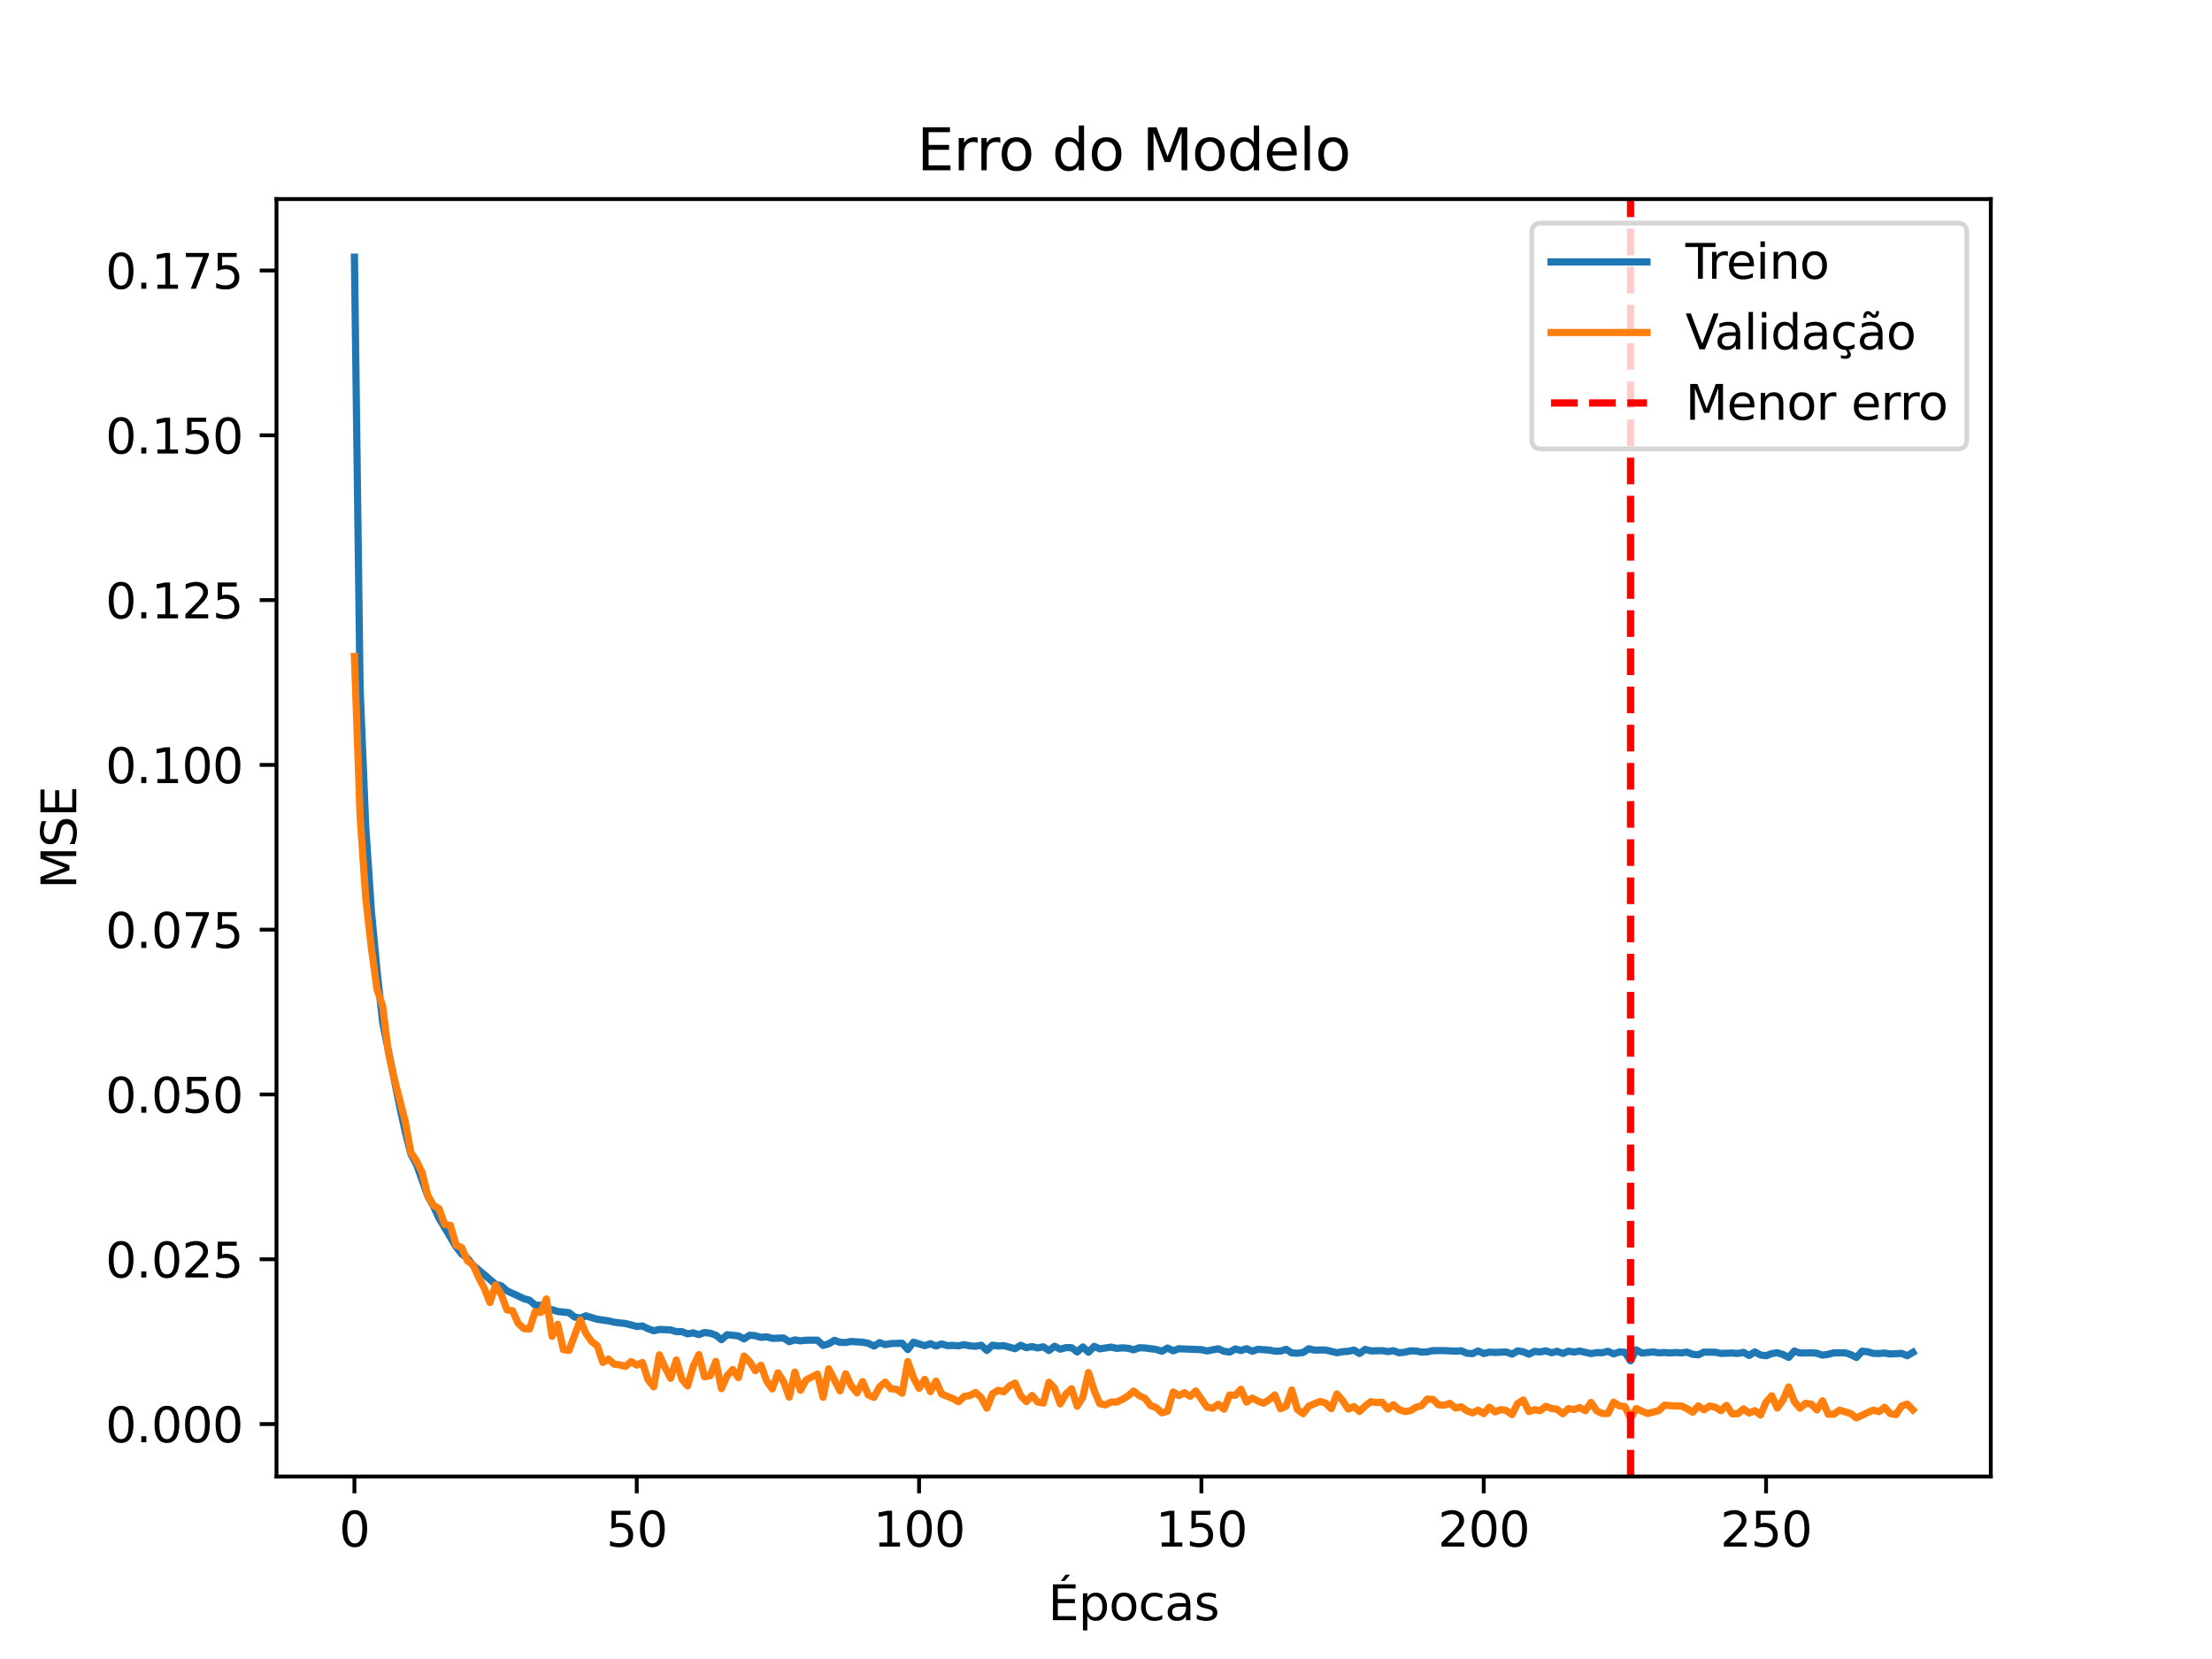 <svg xmlns="http://www.w3.org/2000/svg" xmlns:xlink="http://www.w3.org/1999/xlink" width="614.4" height="460.8" version="1.1" viewBox="0 0 460.8 345.6"><defs><style type="text/css">*{stroke-linecap:butt;stroke-linejoin:round}</style></defs><g id="figure_1"><g id="patch_1"><path d="M 0 345.6 L 460.8 345.6 L 460.8 0 L 0 0 z" style="fill:#fff"/></g><g id="axes_1"><g id="patch_2"><path d="M 57.6 307.584 L 414.72 307.584 L 414.72 41.472 L 57.6 41.472 z" style="fill:#fff"/></g><g id="matplotlib.axis_1"><g id="xtick_1"><g id="line2d_1"><defs><path id="madc51b3dcd" d="M 0 0 L 0 3.5" style="stroke:#000;stroke-width:.8"/></defs><g><use style="stroke:#000;stroke-width:.8" x="73.833" y="307.584" xlink:href="#madc51b3dcd"/></g></g><g id="text_1"><g transform="translate(70.651 322.182)scale(0.1 -0.1)"><defs><path id="DejaVuSans-30" d="M 2034 4250 Q 1547 4250 1301 3770 Q 1056 3291 1056 2328 Q 1056 1369 1301 889 Q 1547 409 2034 409 Q 2525 409 2770 889 Q 3016 1369 3016 2328 Q 3016 3291 2770 3770 Q 2525 4250 2034 4250 z M 2034 4750 Q 2819 4750 3233 4129 Q 3647 3509 3647 2328 Q 3647 1150 3233 529 Q 2819 -91 2034 -91 Q 1250 -91 836 529 Q 422 1150 422 2328 Q 422 3509 836 4129 Q 1250 4750 2034 4750 z" transform="scale(0.016)"/></defs><use xlink:href="#DejaVuSans-30"/></g></g></g><g id="xtick_2"><g id="line2d_2"><g><use style="stroke:#000;stroke-width:.8" x="132.647" y="307.584" xlink:href="#madc51b3dcd"/></g></g><g id="text_2"><g transform="translate(126.284 322.182)scale(0.1 -0.1)"><defs><path id="DejaVuSans-35" d="M 691 4666 L 3169 4666 L 3169 4134 L 1269 4134 L 1269 2991 Q 1406 3038 1543 3061 Q 1681 3084 1819 3084 Q 2600 3084 3056 2656 Q 3513 2228 3513 1497 Q 3513 744 3044 326 Q 2575 -91 1722 -91 Q 1428 -91 1123 -41 Q 819 9 494 109 L 494 744 Q 775 591 1075 516 Q 1375 441 1709 441 Q 2250 441 2565 725 Q 2881 1009 2881 1497 Q 2881 1984 2565 2268 Q 2250 2553 1709 2553 Q 1456 2553 1204 2497 Q 953 2441 691 2322 L 691 4666 z" transform="scale(0.016)"/></defs><use xlink:href="#DejaVuSans-35"/><use x="63.623" xlink:href="#DejaVuSans-30"/></g></g></g><g id="xtick_3"><g id="line2d_3"><g><use style="stroke:#000;stroke-width:.8" x="191.461" y="307.584" xlink:href="#madc51b3dcd"/></g></g><g id="text_3"><g transform="translate(181.917 322.182)scale(0.1 -0.1)"><defs><path id="DejaVuSans-31" d="M 794 531 L 1825 531 L 1825 4091 L 703 3866 L 703 4441 L 1819 4666 L 2450 4666 L 2450 531 L 3481 531 L 3481 0 L 794 0 L 794 531 z" transform="scale(0.016)"/></defs><use xlink:href="#DejaVuSans-31"/><use x="63.623" xlink:href="#DejaVuSans-30"/><use x="127.246" xlink:href="#DejaVuSans-30"/></g></g></g><g id="xtick_4"><g id="line2d_4"><g><use style="stroke:#000;stroke-width:.8" x="250.275" y="307.584" xlink:href="#madc51b3dcd"/></g></g><g id="text_4"><g transform="translate(240.732 322.182)scale(0.1 -0.1)"><use xlink:href="#DejaVuSans-31"/><use x="63.623" xlink:href="#DejaVuSans-35"/><use x="127.246" xlink:href="#DejaVuSans-30"/></g></g></g><g id="xtick_5"><g id="line2d_5"><g><use style="stroke:#000;stroke-width:.8" x="309.09" y="307.584" xlink:href="#madc51b3dcd"/></g></g><g id="text_5"><g transform="translate(299.546 322.182)scale(0.1 -0.1)"><defs><path id="DejaVuSans-32" d="M 1228 531 L 3431 531 L 3431 0 L 469 0 L 469 531 Q 828 903 1448 1529 Q 2069 2156 2228 2338 Q 2531 2678 2651 2914 Q 2772 3150 2772 3378 Q 2772 3750 2511 3984 Q 2250 4219 1831 4219 Q 1534 4219 1204 4116 Q 875 4013 500 3803 L 500 4441 Q 881 4594 1212 4672 Q 1544 4750 1819 4750 Q 2544 4750 2975 4387 Q 3406 4025 3406 3419 Q 3406 3131 3298 2873 Q 3191 2616 2906 2266 Q 2828 2175 2409 1742 Q 1991 1309 1228 531 z" transform="scale(0.016)"/></defs><use xlink:href="#DejaVuSans-32"/><use x="63.623" xlink:href="#DejaVuSans-30"/><use x="127.246" xlink:href="#DejaVuSans-30"/></g></g></g><g id="xtick_6"><g id="line2d_6"><g><use style="stroke:#000;stroke-width:.8" x="367.904" y="307.584" xlink:href="#madc51b3dcd"/></g></g><g id="text_6"><g transform="translate(358.36 322.182)scale(0.1 -0.1)"><use xlink:href="#DejaVuSans-32"/><use x="63.623" xlink:href="#DejaVuSans-35"/><use x="127.246" xlink:href="#DejaVuSans-30"/></g></g></g><g id="text_7"><g transform="translate(218.349 337.514)scale(0.1 -0.1)"><defs><path id="DejaVuSans-c9" d="M 628 4666 L 3578 4666 L 3578 4134 L 1259 4134 L 1259 2753 L 3481 2753 L 3481 2222 L 1259 2222 L 1259 531 L 3634 531 L 3634 0 L 628 0 L 628 4666 z M 2268 5921 L 2846 5921 L 2134 5096 L 1655 5096 L 2268 5921 z" transform="scale(0.016)"/><path id="DejaVuSans-70" d="M 1159 525 L 1159 -1331 L 581 -1331 L 581 3500 L 1159 3500 L 1159 2969 Q 1341 3281 1617 3432 Q 1894 3584 2278 3584 Q 2916 3584 3314 3078 Q 3713 2572 3713 1747 Q 3713 922 3314 415 Q 2916 -91 2278 -91 Q 1894 -91 1617 61 Q 1341 213 1159 525 z M 3116 1747 Q 3116 2381 2855 2742 Q 2594 3103 2138 3103 Q 1681 3103 1420 2742 Q 1159 2381 1159 1747 Q 1159 1113 1420 752 Q 1681 391 2138 391 Q 2594 391 2855 752 Q 3116 1113 3116 1747 z" transform="scale(0.016)"/><path id="DejaVuSans-6f" d="M 1959 3097 Q 1497 3097 1228 2736 Q 959 2375 959 1747 Q 959 1119 1226 758 Q 1494 397 1959 397 Q 2419 397 2687 759 Q 2956 1122 2956 1747 Q 2956 2369 2687 2733 Q 2419 3097 1959 3097 z M 1959 3584 Q 2709 3584 3137 3096 Q 3566 2609 3566 1747 Q 3566 888 3137 398 Q 2709 -91 1959 -91 Q 1206 -91 779 398 Q 353 888 353 1747 Q 353 2609 779 3096 Q 1206 3584 1959 3584 z" transform="scale(0.016)"/><path id="DejaVuSans-63" d="M 3122 3366 L 3122 2828 Q 2878 2963 2633 3030 Q 2388 3097 2138 3097 Q 1578 3097 1268 2742 Q 959 2388 959 1747 Q 959 1106 1268 751 Q 1578 397 2138 397 Q 2388 397 2633 464 Q 2878 531 3122 666 L 3122 134 Q 2881 22 2623 -34 Q 2366 -91 2075 -91 Q 1284 -91 818 406 Q 353 903 353 1747 Q 353 2603 823 3093 Q 1294 3584 2113 3584 Q 2378 3584 2631 3529 Q 2884 3475 3122 3366 z" transform="scale(0.016)"/><path id="DejaVuSans-61" d="M 2194 1759 Q 1497 1759 1228 1600 Q 959 1441 959 1056 Q 959 750 1161 570 Q 1363 391 1709 391 Q 2188 391 2477 730 Q 2766 1069 2766 1631 L 2766 1759 L 2194 1759 z M 3341 1997 L 3341 0 L 2766 0 L 2766 531 Q 2569 213 2275 61 Q 1981 -91 1556 -91 Q 1019 -91 701 211 Q 384 513 384 1019 Q 384 1609 779 1909 Q 1175 2209 1959 2209 L 2766 2209 L 2766 2266 Q 2766 2663 2505 2880 Q 2244 3097 1772 3097 Q 1472 3097 1187 3025 Q 903 2953 641 2809 L 641 3341 Q 956 3463 1253 3523 Q 1550 3584 1831 3584 Q 2591 3584 2966 3190 Q 3341 2797 3341 1997 z" transform="scale(0.016)"/><path id="DejaVuSans-73" d="M 2834 3397 L 2834 2853 Q 2591 2978 2328 3040 Q 2066 3103 1784 3103 Q 1356 3103 1142 2972 Q 928 2841 928 2578 Q 928 2378 1081 2264 Q 1234 2150 1697 2047 L 1894 2003 Q 2506 1872 2764 1633 Q 3022 1394 3022 966 Q 3022 478 2636 193 Q 2250 -91 1575 -91 Q 1294 -91 989 -36 Q 684 19 347 128 L 347 722 Q 666 556 975 473 Q 1284 391 1588 391 Q 1994 391 2212 530 Q 2431 669 2431 922 Q 2431 1156 2273 1281 Q 2116 1406 1581 1522 L 1381 1569 Q 847 1681 609 1914 Q 372 2147 372 2553 Q 372 3047 722 3315 Q 1072 3584 1716 3584 Q 2034 3584 2315 3537 Q 2597 3491 2834 3397 z" transform="scale(0.016)"/></defs><use xlink:href="#DejaVuSans-c9"/><use x="63.184" xlink:href="#DejaVuSans-70"/><use x="126.66" xlink:href="#DejaVuSans-6f"/><use x="187.842" xlink:href="#DejaVuSans-63"/><use x="242.822" xlink:href="#DejaVuSans-61"/><use x="304.102" xlink:href="#DejaVuSans-73"/></g></g></g><g id="matplotlib.axis_2"><g id="ytick_1"><g id="line2d_7"><defs><path id="maa2dcc4d8a" d="M 0 0 L -3.5 0" style="stroke:#000;stroke-width:.8"/></defs><g><use style="stroke:#000;stroke-width:.8" x="57.6" y="296.657" xlink:href="#maa2dcc4d8a"/></g></g><g id="text_8"><g transform="translate(21.972 300.456)scale(0.1 -0.1)"><defs><path id="DejaVuSans-2e" d="M 684 794 L 1344 794 L 1344 0 L 684 0 L 684 794 z" transform="scale(0.016)"/></defs><use xlink:href="#DejaVuSans-30"/><use x="63.623" xlink:href="#DejaVuSans-2e"/><use x="95.41" xlink:href="#DejaVuSans-30"/><use x="159.033" xlink:href="#DejaVuSans-30"/><use x="222.656" xlink:href="#DejaVuSans-30"/></g></g></g><g id="ytick_2"><g id="line2d_8"><g><use style="stroke:#000;stroke-width:.8" x="57.6" y="262.328" xlink:href="#maa2dcc4d8a"/></g></g><g id="text_9"><g transform="translate(21.972 266.127)scale(0.1 -0.1)"><use xlink:href="#DejaVuSans-30"/><use x="63.623" xlink:href="#DejaVuSans-2e"/><use x="95.41" xlink:href="#DejaVuSans-30"/><use x="159.033" xlink:href="#DejaVuSans-32"/><use x="222.656" xlink:href="#DejaVuSans-35"/></g></g></g><g id="ytick_3"><g id="line2d_9"><g><use style="stroke:#000;stroke-width:.8" x="57.6" y="227.999" xlink:href="#maa2dcc4d8a"/></g></g><g id="text_10"><g transform="translate(21.972 231.798)scale(0.1 -0.1)"><use xlink:href="#DejaVuSans-30"/><use x="63.623" xlink:href="#DejaVuSans-2e"/><use x="95.41" xlink:href="#DejaVuSans-30"/><use x="159.033" xlink:href="#DejaVuSans-35"/><use x="222.656" xlink:href="#DejaVuSans-30"/></g></g></g><g id="ytick_4"><g id="line2d_10"><g><use style="stroke:#000;stroke-width:.8" x="57.6" y="193.67" xlink:href="#maa2dcc4d8a"/></g></g><g id="text_11"><g transform="translate(21.972 197.469)scale(0.1 -0.1)"><defs><path id="DejaVuSans-37" d="M 525 4666 L 3525 4666 L 3525 4397 L 1831 0 L 1172 0 L 2766 4134 L 525 4134 L 525 4666 z" transform="scale(0.016)"/></defs><use xlink:href="#DejaVuSans-30"/><use x="63.623" xlink:href="#DejaVuSans-2e"/><use x="95.41" xlink:href="#DejaVuSans-30"/><use x="159.033" xlink:href="#DejaVuSans-37"/><use x="222.656" xlink:href="#DejaVuSans-35"/></g></g></g><g id="ytick_5"><g id="line2d_11"><g><use style="stroke:#000;stroke-width:.8" x="57.6" y="159.341" xlink:href="#maa2dcc4d8a"/></g></g><g id="text_12"><g transform="translate(21.972 163.14)scale(0.1 -0.1)"><use xlink:href="#DejaVuSans-30"/><use x="63.623" xlink:href="#DejaVuSans-2e"/><use x="95.41" xlink:href="#DejaVuSans-31"/><use x="159.033" xlink:href="#DejaVuSans-30"/><use x="222.656" xlink:href="#DejaVuSans-30"/></g></g></g><g id="ytick_6"><g id="line2d_12"><g><use style="stroke:#000;stroke-width:.8" x="57.6" y="125.012" xlink:href="#maa2dcc4d8a"/></g></g><g id="text_13"><g transform="translate(21.972 128.811)scale(0.1 -0.1)"><use xlink:href="#DejaVuSans-30"/><use x="63.623" xlink:href="#DejaVuSans-2e"/><use x="95.41" xlink:href="#DejaVuSans-31"/><use x="159.033" xlink:href="#DejaVuSans-32"/><use x="222.656" xlink:href="#DejaVuSans-35"/></g></g></g><g id="ytick_7"><g id="line2d_13"><g><use style="stroke:#000;stroke-width:.8" x="57.6" y="90.683" xlink:href="#maa2dcc4d8a"/></g></g><g id="text_14"><g transform="translate(21.972 94.482)scale(0.1 -0.1)"><use xlink:href="#DejaVuSans-30"/><use x="63.623" xlink:href="#DejaVuSans-2e"/><use x="95.41" xlink:href="#DejaVuSans-31"/><use x="159.033" xlink:href="#DejaVuSans-35"/><use x="222.656" xlink:href="#DejaVuSans-30"/></g></g></g><g id="ytick_8"><g id="line2d_14"><g><use style="stroke:#000;stroke-width:.8" x="57.6" y="56.354" xlink:href="#maa2dcc4d8a"/></g></g><g id="text_15"><g transform="translate(21.972 60.153)scale(0.1 -0.1)"><use xlink:href="#DejaVuSans-30"/><use x="63.623" xlink:href="#DejaVuSans-2e"/><use x="95.41" xlink:href="#DejaVuSans-31"/><use x="159.033" xlink:href="#DejaVuSans-37"/><use x="222.656" xlink:href="#DejaVuSans-35"/></g></g></g><g id="text_16"><g transform="translate(15.892 185.176)rotate(-90)scale(0.1 -0.1)"><defs><path id="DejaVuSans-4d" d="M 628 4666 L 1569 4666 L 2759 1491 L 3956 4666 L 4897 4666 L 4897 0 L 4281 0 L 4281 4097 L 3078 897 L 2444 897 L 1241 4097 L 1241 0 L 628 0 L 628 4666 z" transform="scale(0.016)"/><path id="DejaVuSans-53" d="M 3425 4513 L 3425 3897 Q 3066 4069 2747 4153 Q 2428 4238 2131 4238 Q 1616 4238 1336 4038 Q 1056 3838 1056 3469 Q 1056 3159 1242 3001 Q 1428 2844 1947 2747 L 2328 2669 Q 3034 2534 3370 2195 Q 3706 1856 3706 1288 Q 3706 609 3251 259 Q 2797 -91 1919 -91 Q 1588 -91 1214 -16 Q 841 59 441 206 L 441 856 Q 825 641 1194 531 Q 1563 422 1919 422 Q 2459 422 2753 634 Q 3047 847 3047 1241 Q 3047 1584 2836 1778 Q 2625 1972 2144 2069 L 1759 2144 Q 1053 2284 737 2584 Q 422 2884 422 3419 Q 422 4038 858 4394 Q 1294 4750 2059 4750 Q 2388 4750 2728 4690 Q 3069 4631 3425 4513 z" transform="scale(0.016)"/><path id="DejaVuSans-45" d="M 628 4666 L 3578 4666 L 3578 4134 L 1259 4134 L 1259 2753 L 3481 2753 L 3481 2222 L 1259 2222 L 1259 531 L 3634 531 L 3634 0 L 628 0 L 628 4666 z" transform="scale(0.016)"/></defs><use xlink:href="#DejaVuSans-4d"/><use x="86.279" xlink:href="#DejaVuSans-53"/><use x="149.756" xlink:href="#DejaVuSans-45"/></g></g></g><g id="line2d_15"><path d="M 73.833 53.568 L 75.009 143.188 L 76.185 172.218 L 77.362 189.723 L 78.538 202.244 L 79.714 212.978 L 83.243 230.41 L 84.419 235.773 L 85.596 240.379 L 86.772 242.589 L 89.124 249.173 L 90.301 251.293 L 91.477 253.818 L 95.006 259.716 L 96.182 261.225 L 97.358 262.086 L 98.535 263.574 L 100.887 265.547 L 103.24 267.553 L 104.416 267.863 L 105.592 268.904 L 107.945 269.975 L 109.121 270.532 L 110.298 270.853 L 111.474 271.881 L 112.65 271.928 L 113.826 273.05 L 115.003 272.816 L 116.179 273.205 L 118.532 273.456 L 119.708 274.355 L 120.884 274.6 L 122.06 274.111 L 124.413 274.826 L 126.766 275.156 L 127.942 275.446 L 130.294 275.711 L 132.647 276.323 L 133.823 276.223 L 135 276.798 L 136.176 277.22 L 137.352 276.946 L 139.705 277.052 L 140.881 277.395 L 142.057 277.402 L 143.234 277.867 L 144.41 277.665 L 145.586 278.021 L 146.762 277.59 L 147.939 277.737 L 149.115 278.138 L 150.291 279.083 L 151.468 278.05 L 153.82 278.289 L 154.996 278.913 L 156.173 278.145 L 157.349 278.253 L 158.525 278.599 L 159.702 278.478 L 160.878 278.804 L 163.23 278.73 L 164.407 279.505 L 165.583 279.123 L 166.759 279.318 L 167.935 279.191 L 170.288 279.187 L 171.464 280.269 L 172.641 279.936 L 173.817 279.216 L 174.993 279.638 L 176.169 279.654 L 177.346 279.455 L 179.698 279.609 L 180.875 279.832 L 182.051 280.414 L 183.227 279.695 L 184.403 280.11 L 185.58 279.891 L 187.932 279.818 L 189.109 281.137 L 190.285 279.605 L 192.637 280.329 L 193.814 279.921 L 194.99 280.399 L 196.166 279.968 L 197.343 280.328 L 198.519 280.273 L 199.695 280.36 L 200.871 280.112 L 202.048 280.372 L 203.224 280.45 L 204.4 280.24 L 205.577 281.326 L 206.753 280.222 L 207.929 280.397 L 209.105 280.321 L 211.458 280.96 L 212.634 280.249 L 213.811 280.748 L 214.987 280.526 L 216.163 280.803 L 217.339 280.56 L 218.516 281.333 L 219.692 280.451 L 220.868 281.06 L 222.045 280.734 L 223.221 280.744 L 224.397 281.635 L 225.573 280.588 L 226.75 281.698 L 227.926 280.473 L 229.102 280.99 L 231.455 280.625 L 232.631 280.893 L 233.807 280.786 L 234.984 280.864 L 236.16 281.192 L 237.336 280.763 L 238.513 280.806 L 240.865 281.117 L 242.041 281.492 L 243.218 280.821 L 244.394 281.396 L 245.57 280.972 L 249.099 281.111 L 250.275 281.161 L 251.452 281.423 L 253.804 280.978 L 254.981 281.496 L 256.157 281.664 L 257.333 281.008 L 258.509 281.34 L 259.686 280.956 L 260.862 281.481 L 262.038 281.084 L 264.391 281.243 L 265.567 281.478 L 266.743 281.469 L 267.92 281.079 L 269.096 281.837 L 270.272 281.901 L 271.449 281.753 L 272.625 280.973 L 273.801 281.249 L 276.154 281.234 L 278.506 281.806 L 279.683 281.579 L 280.859 281.504 L 282.035 281.248 L 283.211 281.953 L 284.388 281.107 L 285.564 281.412 L 287.917 281.368 L 289.093 281.558 L 290.269 281.376 L 291.445 281.81 L 292.622 281.694 L 293.798 281.407 L 294.974 281.435 L 296.151 281.667 L 297.327 281.619 L 298.503 281.368 L 300.856 281.356 L 303.208 281.475 L 304.385 281.389 L 305.561 281.895 L 306.737 281.986 L 307.913 281.43 L 309.09 281.967 L 310.266 281.676 L 311.442 281.739 L 313.795 281.64 L 314.971 282.096 L 316.147 281.419 L 317.324 281.601 L 318.5 282.108 L 319.676 281.518 L 320.852 281.632 L 322.029 281.399 L 323.205 281.807 L 324.381 281.491 L 325.558 281.952 L 326.734 281.473 L 327.91 281.658 L 329.086 281.454 L 331.439 281.982 L 332.615 281.771 L 333.792 281.802 L 334.968 281.5 L 336.144 282.039 L 337.32 281.642 L 338.497 281.69 L 339.673 283.485 L 340.849 281.196 L 342.026 281.867 L 344.378 281.632 L 345.554 281.818 L 346.731 281.753 L 347.907 281.839 L 349.083 281.749 L 350.26 281.843 L 351.436 281.668 L 352.612 282.13 L 353.788 282.231 L 354.965 281.674 L 357.317 281.697 L 358.494 281.936 L 360.846 281.861 L 362.022 281.953 L 363.199 281.72 L 364.375 282.369 L 365.551 281.627 L 366.728 282.257 L 367.904 282.423 L 369.08 281.97 L 370.256 281.798 L 371.433 282.176 L 372.609 282.775 L 373.785 281.447 L 374.962 281.868 L 377.314 281.823 L 378.49 281.897 L 379.667 282.302 L 380.843 282.127 L 382.019 281.82 L 384.372 281.814 L 385.548 282.189 L 386.724 282.789 L 387.901 281.482 L 389.077 281.601 L 390.253 281.94 L 391.43 281.959 L 392.606 281.867 L 393.782 282.064 L 396.135 281.933 L 397.311 282.421 L 398.487 281.725 L 398.487 281.725" clip-path="url(#p30ac6fe9fb)" style="fill:none;stroke:#1f77b4;stroke-linecap:square;stroke-width:1.5"/></g><g id="line2d_16"><path d="M 73.833 136.747 L 75.009 169.872 L 76.185 186.993 L 77.362 197.484 L 78.538 206.137 L 79.714 209.535 L 80.89 219.116 L 82.067 224.472 L 84.419 233.609 L 85.596 240.058 L 86.772 241.865 L 87.948 244.288 L 89.124 249.067 L 90.301 251.117 L 91.477 251.816 L 92.653 255.085 L 93.83 255.273 L 95.006 259.387 L 96.182 259.896 L 97.358 262.62 L 98.535 263.487 L 99.711 266.115 L 100.887 268.383 L 102.064 271.347 L 103.24 267.67 L 104.416 269.634 L 105.592 272.861 L 106.769 273.057 L 107.945 275.671 L 109.121 276.762 L 110.298 276.867 L 111.474 273.247 L 112.65 273.397 L 113.826 270.594 L 115.003 278.39 L 116.179 275.883 L 117.355 281.144 L 118.532 281.325 L 120.884 274.98 L 122.06 277.788 L 123.237 279.442 L 124.413 280.342 L 125.589 283.809 L 126.766 283.116 L 127.942 284.185 L 129.118 284.337 L 130.294 284.638 L 131.471 283.646 L 132.647 284.374 L 133.823 283.831 L 135 287.419 L 136.176 288.91 L 137.352 282.227 L 138.528 284.861 L 139.705 287.121 L 140.881 283.314 L 142.057 287.328 L 143.234 288.717 L 144.41 284.63 L 145.586 282.183 L 146.762 286.806 L 147.939 286.598 L 149.115 283.605 L 150.291 289.275 L 151.468 286.581 L 152.644 285.3 L 153.82 286.994 L 154.996 282.486 L 156.173 283.657 L 157.349 285.542 L 158.525 284.389 L 159.702 287.683 L 160.878 289.337 L 162.054 285.985 L 163.23 287.785 L 164.407 291.056 L 165.583 285.822 L 166.759 289.614 L 167.935 287.46 L 170.288 286.243 L 171.464 291.076 L 172.641 285.159 L 174.993 289.751 L 176.169 286.18 L 177.346 288.743 L 178.522 290.166 L 179.698 287.812 L 180.875 290.606 L 182.051 291.099 L 183.227 288.921 L 184.403 287.902 L 185.58 289.306 L 186.756 289.406 L 187.932 290.232 L 189.109 283.635 L 190.285 286.962 L 191.461 289.208 L 192.637 287.344 L 193.814 289.904 L 194.99 287.707 L 196.166 290.4 L 198.519 291.358 L 199.695 292.016 L 200.871 290.884 L 202.048 290.722 L 203.224 290.069 L 204.4 291.14 L 205.577 293.35 L 206.753 290.338 L 207.929 289.62 L 209.105 289.938 L 210.282 288.741 L 211.458 288.111 L 212.634 290.738 L 213.811 291.989 L 214.987 290.699 L 216.163 292.068 L 217.339 292.287 L 218.516 287.945 L 219.692 289.194 L 220.868 292.455 L 222.045 290.391 L 223.221 289.311 L 224.397 292.941 L 225.573 291.079 L 226.75 285.921 L 227.926 289.644 L 229.102 292.41 L 230.279 292.662 L 231.455 292.064 L 232.631 292.081 L 233.807 291.522 L 234.984 290.811 L 236.16 289.786 L 237.336 290.758 L 238.513 291.289 L 239.689 292.796 L 240.865 293.232 L 242.041 294.323 L 243.218 293.969 L 244.394 289.979 L 245.57 290.72 L 246.747 290.124 L 247.923 290.894 L 249.099 289.776 L 251.452 293.143 L 252.628 293.371 L 253.804 292.534 L 254.981 293.56 L 256.157 290.595 L 257.333 290.675 L 258.509 289.404 L 259.686 292.095 L 260.862 291.247 L 262.038 291.872 L 263.215 292.317 L 264.391 291.575 L 265.567 290.592 L 266.743 293.467 L 267.92 292.918 L 269.096 289.567 L 270.272 293.627 L 271.449 294.507 L 272.625 292.938 L 274.977 291.951 L 276.154 292.284 L 277.33 293.459 L 278.506 290.386 L 279.683 291.747 L 280.859 293.54 L 282.035 293.008 L 283.211 294.036 L 284.388 292.892 L 285.564 292.003 L 286.74 292.2 L 287.917 292.086 L 289.093 293.539 L 290.269 292.618 L 291.445 293.648 L 292.622 294.043 L 293.798 293.883 L 294.974 293.16 L 296.151 292.817 L 297.327 291.456 L 298.503 291.519 L 299.679 292.648 L 300.856 292.716 L 302.032 292.348 L 303.208 293.32 L 304.385 293.057 L 305.561 293.9 L 306.737 294.328 L 307.913 293.754 L 309.09 294.483 L 310.266 293.138 L 311.442 294.122 L 312.618 293.65 L 313.795 293.838 L 314.971 294.689 L 316.147 292.381 L 317.324 291.642 L 318.5 294.053 L 319.676 293.681 L 320.852 293.859 L 322.029 292.952 L 323.205 293.415 L 324.381 293.581 L 325.558 294.509 L 326.734 293.437 L 327.91 293.635 L 329.086 293.213 L 330.263 293.895 L 331.439 292.147 L 332.615 293.916 L 333.792 294.466 L 334.968 294.449 L 336.144 292.084 L 337.32 292.866 L 338.497 293.021 L 339.673 295.488 L 340.849 293.431 L 343.202 294.463 L 345.554 293.854 L 346.731 292.719 L 349.083 292.903 L 350.26 292.882 L 351.436 293.442 L 352.612 294.19 L 353.788 292.871 L 354.965 293.695 L 356.141 292.903 L 357.317 293.141 L 358.494 293.879 L 359.67 292.77 L 360.846 294.53 L 362.022 294.496 L 363.199 293.494 L 364.375 294.351 L 365.551 293.867 L 366.728 294.775 L 367.904 292.079 L 369.08 290.778 L 370.256 293.318 L 371.433 291.659 L 372.609 288.928 L 373.785 291.961 L 374.962 293.362 L 376.138 292.344 L 377.314 292.493 L 378.49 293.723 L 379.667 291.81 L 380.843 294.597 L 382.019 294.604 L 383.196 293.749 L 385.548 294.475 L 386.724 295.377 L 389.077 294.265 L 390.253 293.753 L 391.43 294.073 L 392.606 293.161 L 393.782 294.475 L 394.958 294.701 L 396.135 292.897 L 397.311 292.507 L 398.487 293.694 L 398.487 293.694" clip-path="url(#p30ac6fe9fb)" style="fill:none;stroke:#ff7f0e;stroke-linecap:square;stroke-width:1.5"/></g><g id="line2d_17"><path d="M 339.673 307.584 L 339.673 41.472" clip-path="url(#p30ac6fe9fb)" style="fill:none;stroke:red;stroke-dasharray:5.55,2.4;stroke-dashoffset:0;stroke-width:1.5"/></g><g id="patch_3"><path d="M 57.6 307.584 L 57.6 41.472" style="fill:none;stroke:#000;stroke-linecap:square;stroke-linejoin:miter;stroke-width:.8"/></g><g id="patch_4"><path d="M 414.72 307.584 L 414.72 41.472" style="fill:none;stroke:#000;stroke-linecap:square;stroke-linejoin:miter;stroke-width:.8"/></g><g id="patch_5"><path d="M 57.6 307.584 L 414.72 307.584" style="fill:none;stroke:#000;stroke-linecap:square;stroke-linejoin:miter;stroke-width:.8"/></g><g id="patch_6"><path d="M 57.6 41.472 L 414.72 41.472" style="fill:none;stroke:#000;stroke-linecap:square;stroke-linejoin:miter;stroke-width:.8"/></g><g id="text_17"><g transform="translate(191.023 35.472)scale(0.12 -0.12)"><defs><path id="DejaVuSans-72" d="M 2631 2963 Q 2534 3019 2420 3045 Q 2306 3072 2169 3072 Q 1681 3072 1420 2755 Q 1159 2438 1159 1844 L 1159 0 L 581 0 L 581 3500 L 1159 3500 L 1159 2956 Q 1341 3275 1631 3429 Q 1922 3584 2338 3584 Q 2397 3584 2469 3576 Q 2541 3569 2628 3553 L 2631 2963 z" transform="scale(0.016)"/><path id="DejaVuSans-20" transform="scale(0.016)"/><path id="DejaVuSans-64" d="M 2906 2969 L 2906 4863 L 3481 4863 L 3481 0 L 2906 0 L 2906 525 Q 2725 213 2448 61 Q 2172 -91 1784 -91 Q 1150 -91 751 415 Q 353 922 353 1747 Q 353 2572 751 3078 Q 1150 3584 1784 3584 Q 2172 3584 2448 3432 Q 2725 3281 2906 2969 z M 947 1747 Q 947 1113 1208 752 Q 1469 391 1925 391 Q 2381 391 2643 752 Q 2906 1113 2906 1747 Q 2906 2381 2643 2742 Q 2381 3103 1925 3103 Q 1469 3103 1208 2742 Q 947 2381 947 1747 z" transform="scale(0.016)"/><path id="DejaVuSans-65" d="M 3597 1894 L 3597 1613 L 953 1613 Q 991 1019 1311 708 Q 1631 397 2203 397 Q 2534 397 2845 478 Q 3156 559 3463 722 L 3463 178 Q 3153 47 2828 -22 Q 2503 -91 2169 -91 Q 1331 -91 842 396 Q 353 884 353 1716 Q 353 2575 817 3079 Q 1281 3584 2069 3584 Q 2775 3584 3186 3129 Q 3597 2675 3597 1894 z M 3022 2063 Q 3016 2534 2758 2815 Q 2500 3097 2075 3097 Q 1594 3097 1305 2825 Q 1016 2553 972 2059 L 3022 2063 z" transform="scale(0.016)"/><path id="DejaVuSans-6c" d="M 603 4863 L 1178 4863 L 1178 0 L 603 0 L 603 4863 z" transform="scale(0.016)"/></defs><use xlink:href="#DejaVuSans-45"/><use x="63.184" xlink:href="#DejaVuSans-72"/><use x="102.547" xlink:href="#DejaVuSans-72"/><use x="141.41" xlink:href="#DejaVuSans-6f"/><use x="202.592" xlink:href="#DejaVuSans-20"/><use x="234.379" xlink:href="#DejaVuSans-64"/><use x="297.855" xlink:href="#DejaVuSans-6f"/><use x="359.037" xlink:href="#DejaVuSans-20"/><use x="390.824" xlink:href="#DejaVuSans-4d"/><use x="477.104" xlink:href="#DejaVuSans-6f"/><use x="538.285" xlink:href="#DejaVuSans-64"/><use x="601.762" xlink:href="#DejaVuSans-65"/><use x="663.285" xlink:href="#DejaVuSans-6c"/><use x="691.068" xlink:href="#DejaVuSans-6f"/></g></g><g id="legend_1"><g id="patch_7"><path d="M 321.1 93.525 L 407.72 93.525 Q 409.72 93.525 409.72 91.525 L 409.72 48.472 Q 409.72 46.472 407.72 46.472 L 321.1 46.472 Q 319.1 46.472 319.1 48.472 L 319.1 91.525 Q 319.1 93.525 321.1 93.525 z" style="fill:#fff;opacity:.8;stroke:#ccc;stroke-linejoin:miter"/></g><g id="line2d_18"><path d="M 323.1 54.57 L 343.1 54.57" style="fill:none;stroke:#1f77b4;stroke-linecap:square;stroke-width:1.5"/></g><g id="text_18"><g transform="translate(351.1 58.07)scale(0.1 -0.1)"><defs><path id="DejaVuSans-54" d="M -19 4666 L 3928 4666 L 3928 4134 L 2272 4134 L 2272 0 L 1638 0 L 1638 4134 L -19 4134 L -19 4666 z" transform="scale(0.016)"/><path id="DejaVuSans-69" d="M 603 3500 L 1178 3500 L 1178 0 L 603 0 L 603 3500 z M 603 4863 L 1178 4863 L 1178 4134 L 603 4134 L 603 4863 z" transform="scale(0.016)"/><path id="DejaVuSans-6e" d="M 3513 2113 L 3513 0 L 2938 0 L 2938 2094 Q 2938 2591 2744 2837 Q 2550 3084 2163 3084 Q 1697 3084 1428 2787 Q 1159 2491 1159 1978 L 1159 0 L 581 0 L 581 3500 L 1159 3500 L 1159 2956 Q 1366 3272 1645 3428 Q 1925 3584 2291 3584 Q 2894 3584 3203 3211 Q 3513 2838 3513 2113 z" transform="scale(0.016)"/></defs><use xlink:href="#DejaVuSans-54"/><use x="46.334" xlink:href="#DejaVuSans-72"/><use x="85.197" xlink:href="#DejaVuSans-65"/><use x="146.721" xlink:href="#DejaVuSans-69"/><use x="174.504" xlink:href="#DejaVuSans-6e"/><use x="237.883" xlink:href="#DejaVuSans-6f"/></g></g><g id="line2d_20"><path d="M 323.1 69.267 L 343.1 69.267" style="fill:none;stroke:#ff7f0e;stroke-linecap:square;stroke-width:1.5"/></g><g id="text_19"><g transform="translate(351.1 72.767)scale(0.1 -0.1)"><defs><path id="DejaVuSans-56" d="M 1831 0 L 50 4666 L 709 4666 L 2188 738 L 3669 4666 L 4325 4666 L 2547 0 L 1831 0 z" transform="scale(0.016)"/><path id="DejaVuSans-e7" d="M 3122 3366 L 3122 2828 Q 2878 2963 2633 3030 Q 2388 3097 2138 3097 Q 1578 3097 1268 2742 Q 959 2388 959 1747 Q 959 1106 1268 751 Q 1578 397 2138 397 Q 2388 397 2633 464 Q 2878 531 3122 666 L 3122 134 Q 2881 22 2623 -34 Q 2366 -91 2075 -91 Q 1284 -91 818 406 Q 353 903 353 1747 Q 353 2603 823 3093 Q 1294 3584 2113 3584 Q 2378 3584 2631 3529 Q 2884 3475 3122 3366 z M 2311 0 Q 2482 -194 2566 -358 Q 2651 -522 2651 -672 Q 2651 -950 2463 -1092 Q 2276 -1234 1907 -1234 Q 1764 -1234 1628 -1215 Q 1492 -1197 1357 -1159 L 1357 -750 Q 1464 -803 1579 -826 Q 1695 -850 1842 -850 Q 2026 -850 2120 -775 Q 2214 -700 2214 -556 Q 2214 -463 2146 -327 Q 2079 -191 1939 0 L 2311 0 z" transform="scale(0.016)"/><path id="DejaVuSans-e3" d="M 2194 1759 Q 1497 1759 1228 1600 Q 959 1441 959 1056 Q 959 750 1161 570 Q 1363 391 1709 391 Q 2188 391 2477 730 Q 2766 1069 2766 1631 L 2766 1759 L 2194 1759 z M 3341 1997 L 3341 0 L 2766 0 L 2766 531 Q 2569 213 2275 61 Q 1981 -91 1556 -91 Q 1019 -91 701 211 Q 384 513 384 1019 Q 384 1609 779 1909 Q 1175 2209 1959 2209 L 2766 2209 L 2766 2266 Q 2766 2663 2505 2880 Q 2244 3097 1772 3097 Q 1472 3097 1187 3025 Q 903 2953 641 2809 L 641 3341 Q 956 3463 1253 3523 Q 1550 3584 1831 3584 Q 2591 3584 2966 3190 Q 3341 2797 3341 1997 z M 1844 4281 L 1665 4453 Q 1597 4516 1545 4545 Q 1494 4575 1453 4575 Q 1334 4575 1278 4461 Q 1222 4347 1215 4091 L 825 4091 Q 831 4513 990 4742 Q 1150 4972 1434 4972 Q 1553 4972 1653 4928 Q 1753 4884 1869 4781 L 2047 4609 Q 2115 4547 2167 4517 Q 2219 4488 2259 4488 Q 2378 4488 2434 4602 Q 2490 4716 2497 4972 L 2887 4972 Q 2881 4550 2721 4320 Q 2562 4091 2278 4091 Q 2159 4091 2059 4134 Q 1959 4178 1844 4281 z" transform="scale(0.016)"/></defs><use xlink:href="#DejaVuSans-56"/><use x="60.658" xlink:href="#DejaVuSans-61"/><use x="121.938" xlink:href="#DejaVuSans-6c"/><use x="149.721" xlink:href="#DejaVuSans-69"/><use x="177.504" xlink:href="#DejaVuSans-64"/><use x="240.98" xlink:href="#DejaVuSans-61"/><use x="302.26" xlink:href="#DejaVuSans-e7"/><use x="357.24" xlink:href="#DejaVuSans-e3"/><use x="418.52" xlink:href="#DejaVuSans-6f"/></g></g><g id="line2d_22"><path d="M 323.1 83.945 L 343.1 83.945" style="fill:none;stroke:red;stroke-dasharray:5.55,2.4;stroke-dashoffset:0;stroke-width:1.5"/></g><g id="text_20"><g transform="translate(351.1 87.445)scale(0.1 -0.1)"><use xlink:href="#DejaVuSans-4d"/><use x="86.279" xlink:href="#DejaVuSans-65"/><use x="147.803" xlink:href="#DejaVuSans-6e"/><use x="211.182" xlink:href="#DejaVuSans-6f"/><use x="272.363" xlink:href="#DejaVuSans-72"/><use x="313.477" xlink:href="#DejaVuSans-20"/><use x="345.264" xlink:href="#DejaVuSans-65"/><use x="406.787" xlink:href="#DejaVuSans-72"/><use x="446.15" xlink:href="#DejaVuSans-72"/><use x="485.014" xlink:href="#DejaVuSans-6f"/></g></g></g></g></g><defs><clipPath id="p30ac6fe9fb"><rect width="357.12" height="266.112" x="57.6" y="41.472"/></clipPath></defs></svg>